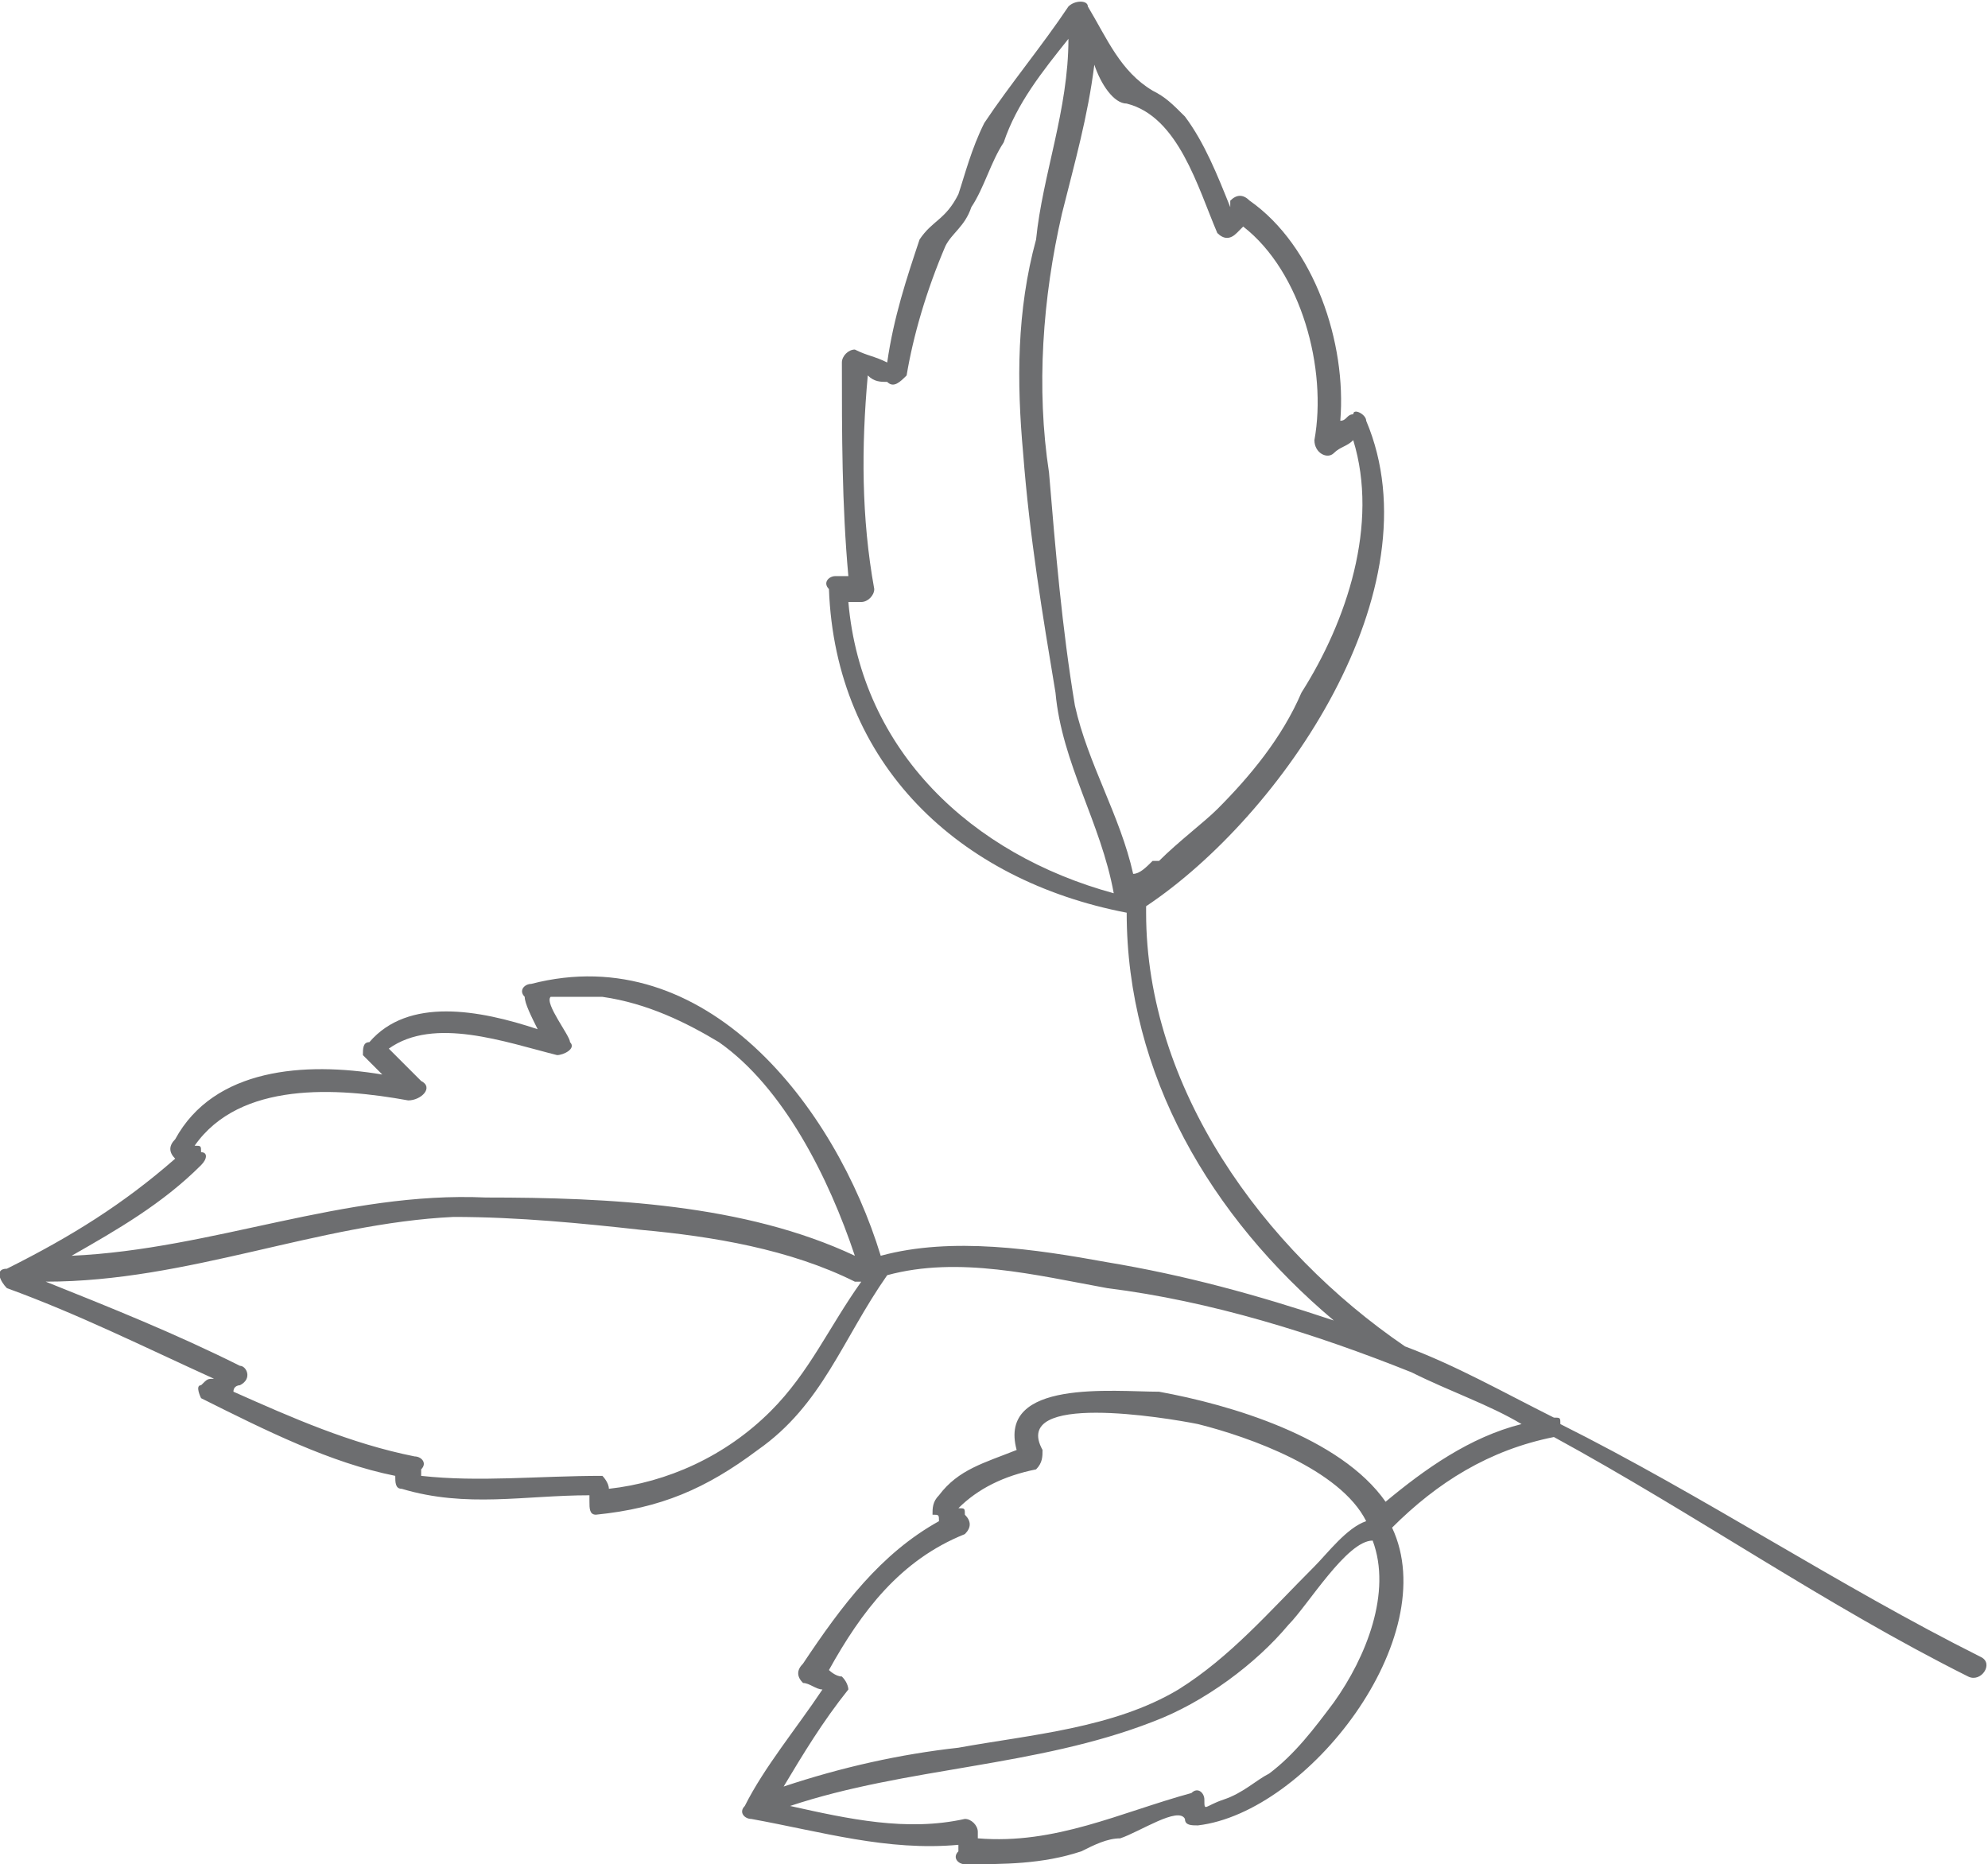 <?xml version="1.0" encoding="UTF-8"?>
<!DOCTYPE svg PUBLIC "-//W3C//DTD SVG 1.1//EN" "http://www.w3.org/Graphics/SVG/1.1/DTD/svg11.dtd">
<!-- Creator: CorelDRAW X7 -->
<svg xmlns="http://www.w3.org/2000/svg" xml:space="preserve" width="3.179in" height="2.981in" version="1.1" style="shape-rendering:geometricPrecision; text-rendering:geometricPrecision; image-rendering:optimizeQuality; fill-rule:evenodd; clip-rule:evenodd"
viewBox="0 0 307 288"
 xmlns:xlink="http://www.w3.org/1999/xlink">
 <defs>
  <style type="text/css">
   <![CDATA[
    .fil0 {fill:#6D6E70;fill-rule:nonzero}
   ]]>
  </style>
 </defs>
 <g id="__x0023_Layer_x0020_1">

  <path class="fil0" d="M165 1c-4,6 -9,12 -13,18 -2,4 -3,8 -4,11 -2,4 -4,4 -6,7 -2,6 -4,12 -5,19 -2,-1 -3,-1 -5,-2 -1,0 -2,1 -2,2 0,11 0,22 1,33l-2 0c-1,0 -2,1 -1,2 1,27 20,45 46,50 0,25 13,47 32,63 -12,-4 -23,-7 -35,-9 -11,-2 -24,-4 -35,-1 0,0 0,0 0,0 -7,-23 -27,-49 -54,-42 -1,0 -2,1 -1,2 0,1 1,3 2,5 -9,-3 -20,-5 -26,2 -1,0 -1,1 -1,2 1,1 2,2 3,3 -12,-2 -26,-1 -32,10 -1,1 -1,2 0,3 -8,7 -16,12 -26,17 -2,0 -1,2 0,3 11,4 21,9 32,14 -1,0 -1,0 -2,1 -1,0 0,2 0,2 10,5 20,10 30,12 0,0 0,0 0,0 0,1 0,2 1,2 10,3 19,1 29,1 0,0 0,1 0,1 0,1 0,2 1,2 10,-1 17,-4 25,-10 10,-7 13,-17 20,-27 11,-3 23,0 34,2 16,2 32,7 47,13 6,3 12,5 17,8 -8,2 -15,7 -21,12 -7,-10 -24,-15 -35,-17 -7,0 -25,-2 -22,9 -5,2 -9,3 -12,7 -1,1 -1,2 -1,3 1,0 1,0 1,1 -9,5 -15,13 -21,22 -1,1 -1,2 0,3 1,0 2,1 3,1 -4,6 -9,12 -12,18 -1,1 0,2 1,2 11,2 21,5 32,4 0,0 0,1 0,1 -1,1 0,2 1,2 6,0 12,0 18,-2 2,-1 4,-2 6,-2 3,-1 9,-5 10,-3 0,1 1,1 2,1 17,-2 38,-29 30,-46 7,-7 15,-12 25,-14 22,12 42,26 64,37 2,1 4,-2 2,-3 -22,-11 -43,-25 -65,-36 0,-1 0,-1 -1,-1 -8,-4 -15,-8 -23,-11 -22,-15 -40,-40 -40,-67 0,-1 0,-1 0,-1 21,-14 45,-49 34,-75 0,-1 -2,-2 -2,-1 -1,0 -1,1 -2,1 1,-12 -4,-27 -14,-34 -1,-1 -2,-1 -3,0l0 1c-2,-5 -4,-10 -7,-14 -2,-2 -3,-3 -5,-4 -5,-3 -7,-8 -10,-13 0,-1 -2,-1 -3,0zm-46 217l0 0c-7,7 -16,11 -25,12 0,0 0,0 0,0 0,-1 -1,-2 -1,-2 -10,0 -19,1 -28,0 0,-1 0,-1 0,-1 1,-1 0,-2 -1,-2 -10,-2 -19,-6 -28,-10 0,-1 1,-1 1,-1 2,-1 1,-3 0,-3 -10,-5 -20,-9 -30,-13 22,0 42,-9 63,-10 10,0 20,1 29,2 11,1 23,3 33,8 0,0 0,0 1,0 -5,7 -8,14 -14,20zm13 -24l0 0c-17,-8 -38,-9 -57,-9 -22,-1 -42,8 -64,9 7,-4 14,-8 20,-14 1,-1 1,-2 0,-2 0,-1 0,-1 -1,-1 7,-10 22,-9 33,-7 2,0 4,-2 2,-3 -2,-2 -3,-3 -5,-5 7,-5 18,-1 26,1 1,0 3,-1 2,-2 0,-1 -4,-6 -3,-7 2,0 5,0 8,0 7,1 13,4 18,7 10,7 17,21 21,33zm74 69l0 0c-3,4 -6,8 -10,11 -2,1 -4,3 -7,4 -3,1 -3,2 -3,0 0,-1 -1,-2 -2,-1 -11,3 -21,8 -33,7 0,0 0,0 0,-1 0,-1 -1,-2 -2,-2 -9,2 -18,0 -27,-2 18,-6 38,-6 56,-13 8,-3 16,-9 21,-15 3,-3 9,-13 13,-13 3,8 -1,18 -6,25zm5 -28l0 0c-3,1 -6,5 -8,7 -7,7 -13,14 -21,19 -10,6 -23,7 -34,9 -9,1 -18,3 -27,6 3,-5 6,-10 10,-15 0,0 0,-1 -1,-2 -1,0 -2,-1 -2,-1 5,-9 11,-17 21,-21 1,-1 1,-2 0,-3 0,-1 0,-1 -1,-1 3,-3 7,-5 12,-6 1,-1 1,-2 1,-3 -5,-9 19,-5 24,-4 8,2 22,7 26,15zm-80 -142l0 0c1,0 1,0 2,0 1,0 2,-1 2,-2 -2,-11 -2,-22 -1,-33 1,1 2,1 3,1 1,1 2,0 3,-1 1,-6 3,-13 6,-20 1,-2 3,-3 4,-6 2,-3 3,-7 5,-10 2,-6 6,-11 10,-16 0,11 -4,21 -5,31 -3,11 -3,22 -2,33 1,13 3,25 5,37 1,11 7,20 9,31 -22,-6 -39,-22 -41,-45zm57 -57l0 0c1,1 2,1 3,0l1 -1c9,7 13,22 11,33 0,2 2,3 3,2 1,-1 2,-1 3,-2 4,13 -1,28 -8,39 -3,7 -8,13 -13,18 -2,2 -6,5 -9,8 0,0 -1,0 -1,0 -1,1 -2,2 -3,2 -2,-9 -7,-17 -9,-26 -2,-12 -3,-24 -4,-36 -2,-13 -1,-27 2,-40 2,-8 4,-15 5,-23 1,3 3,6 5,6 8,2 11,13 14,20z"/>
 </g>
</svg>
